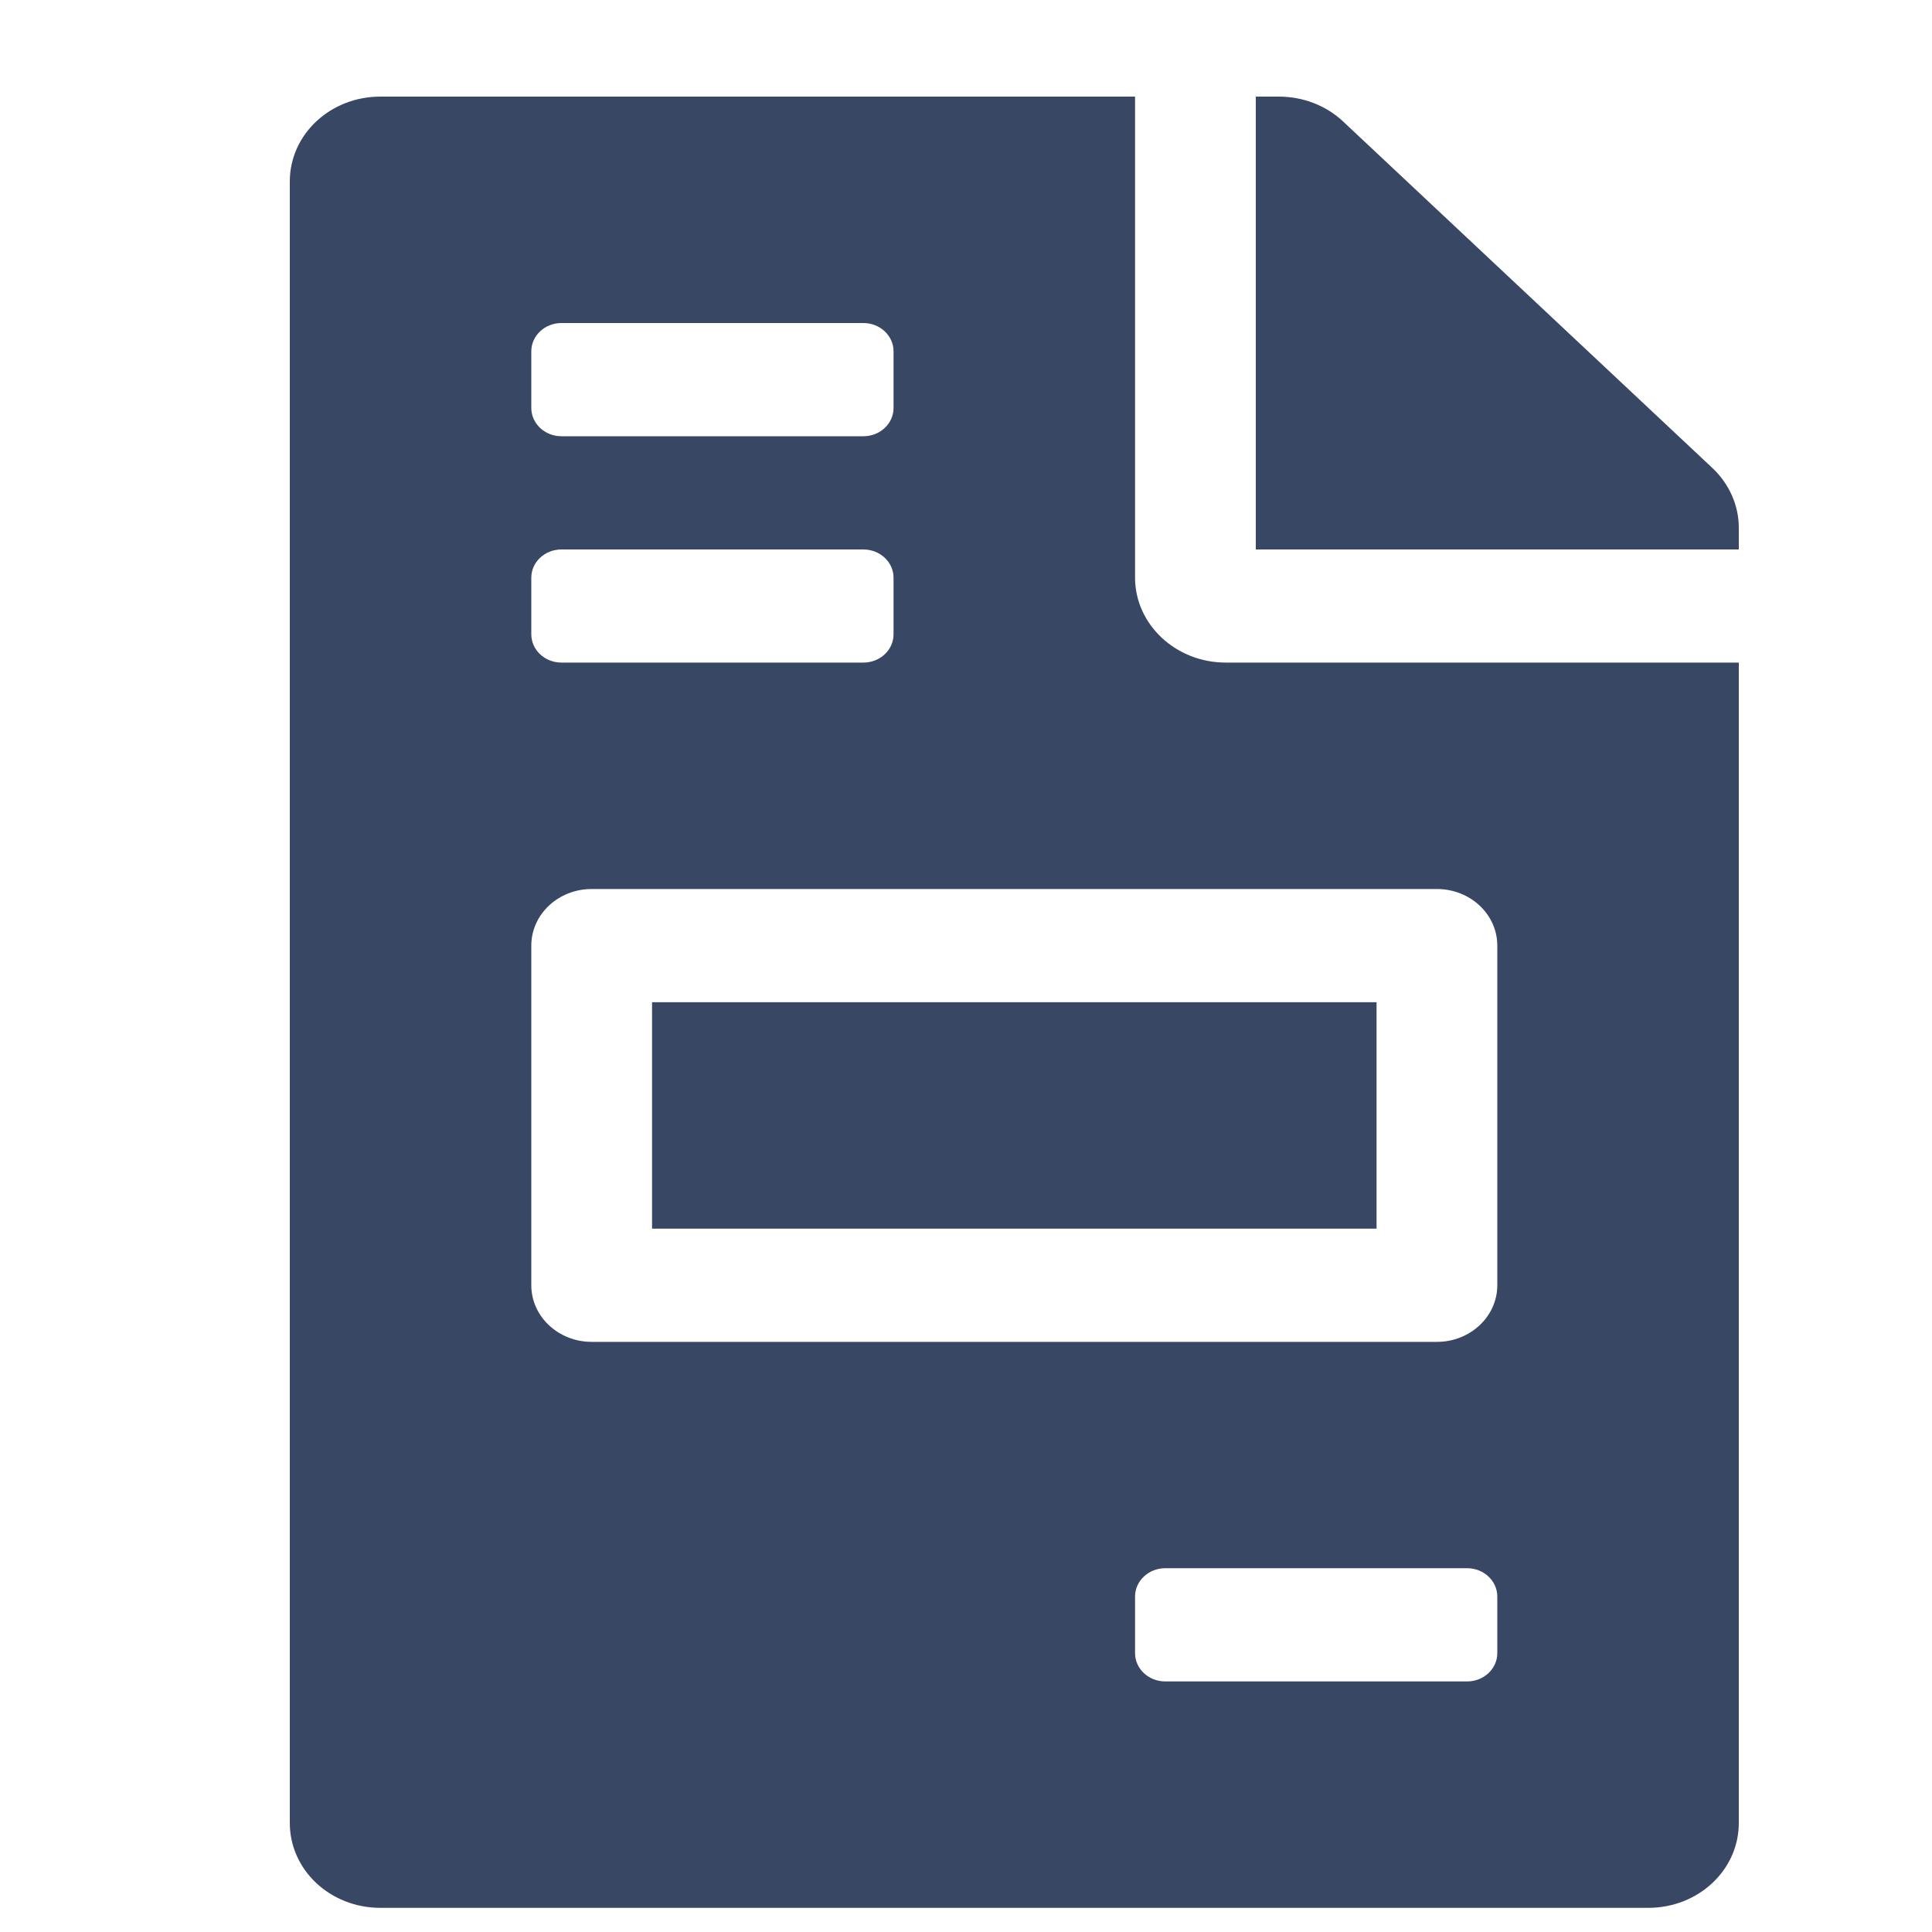 <svg width="20" height="20" viewBox="0 0 20 20" fill="none" xmlns="http://www.w3.org/2000/svg">
    <path d="M14.25 10.375H6.75V12.719H14.25V10.375ZM17.727 4.845L13.902 1.256C13.727 1.092 13.488 1 13.238 1H13V5.688H18V5.464C18 5.233 17.902 5.01 17.727 4.845ZM11.75 5.98V1H3.938C3.418 1 3 1.392 3 1.879V18.871C3 19.358 3.418 19.75 3.938 19.75H17.062C17.582 19.75 18 19.358 18 18.871V6.859H12.688C12.172 6.859 11.75 6.464 11.75 5.98ZM5.5 3.637C5.5 3.475 5.64 3.344 5.812 3.344H8.938C9.11 3.344 9.25 3.475 9.25 3.637V4.223C9.25 4.385 9.11 4.516 8.938 4.516H5.812C5.64 4.516 5.5 4.385 5.5 4.223V3.637ZM5.5 5.98C5.5 5.819 5.64 5.688 5.812 5.688H8.938C9.11 5.688 9.25 5.819 9.25 5.98V6.566C9.25 6.728 9.11 6.859 8.938 6.859H5.812C5.64 6.859 5.5 6.728 5.5 6.566V5.98ZM15.5 17.113C15.5 17.275 15.36 17.406 15.188 17.406H12.062C11.89 17.406 11.75 17.275 11.75 17.113V16.527C11.75 16.366 11.89 16.234 12.062 16.234H15.188C15.36 16.234 15.5 16.366 15.5 16.527V17.113ZM15.5 9.789V13.305C15.5 13.628 15.22 13.891 14.875 13.891H6.125C5.78 13.891 5.5 13.628 5.5 13.305V9.789C5.5 9.465 5.78 9.203 6.125 9.203H14.875C15.22 9.203 15.5 9.465 15.5 9.789Z" fill="#384764"/>
    </svg>
    